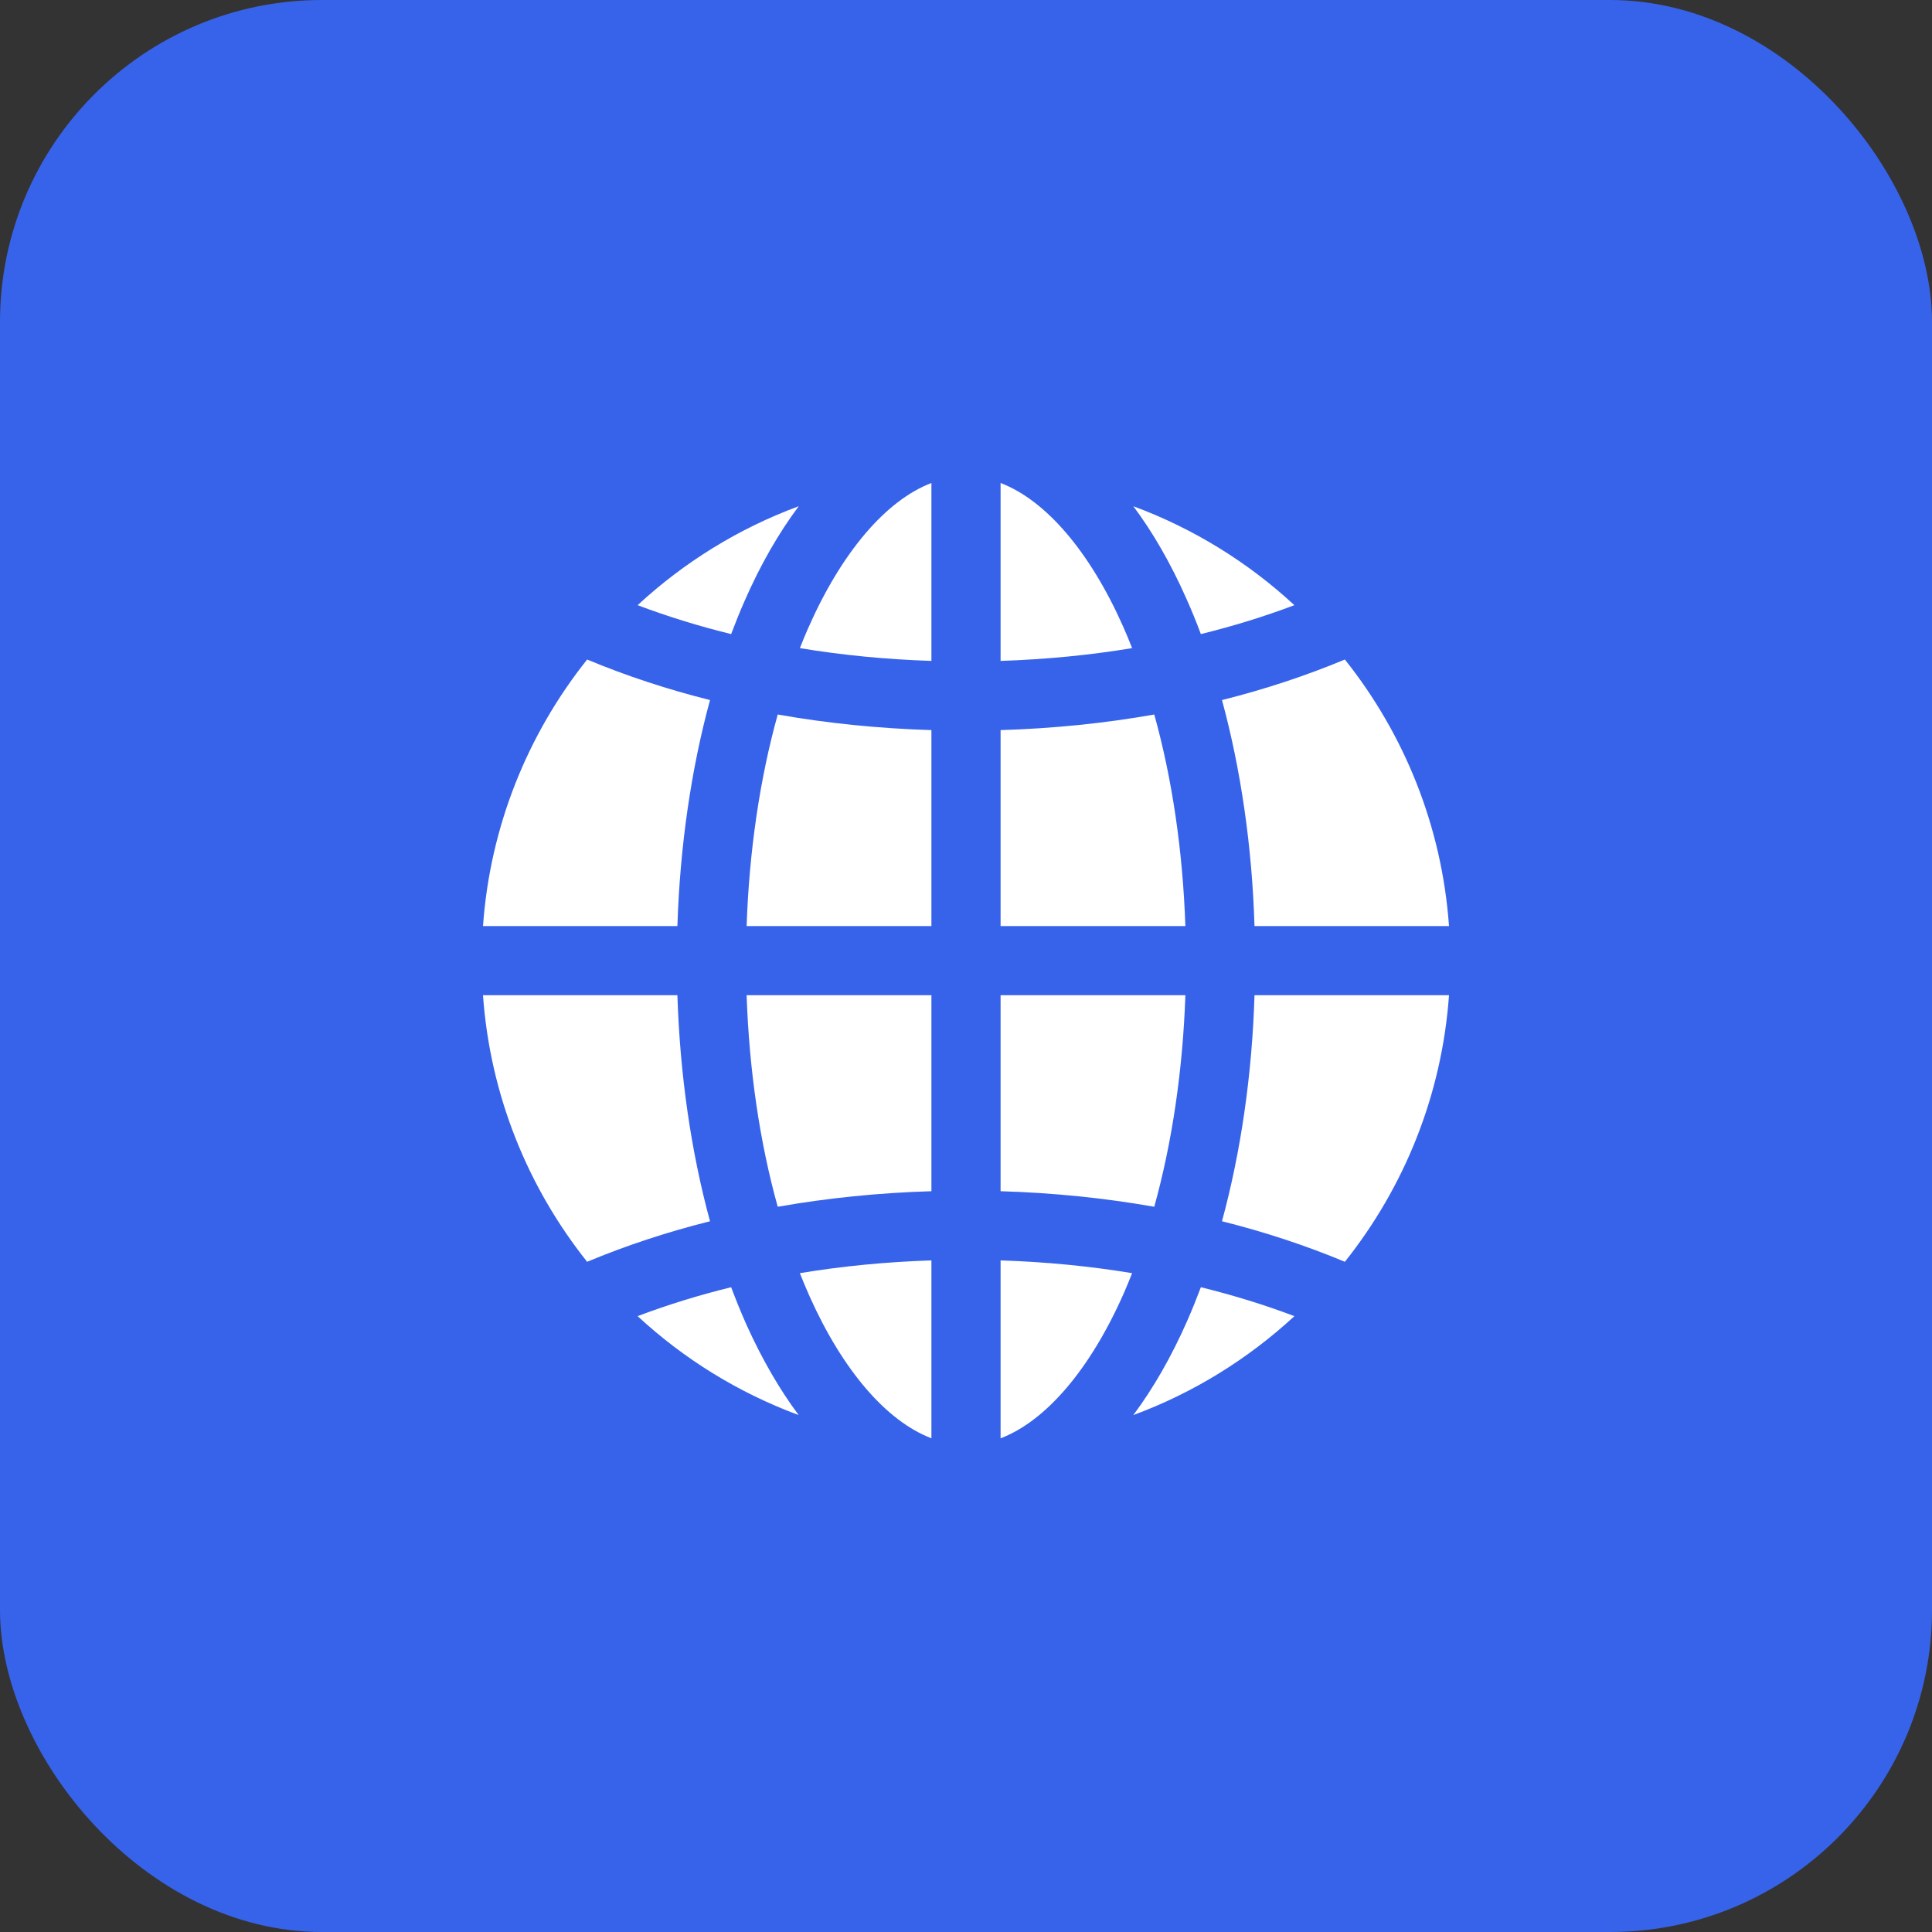 <svg width="60" height="60" viewBox="0 0 60 60" fill="none" xmlns="http://www.w3.org/2000/svg">
<rect x="0" y="0" width="60" height="60" fill="#333333" stroke="none"/>
<rect width="60" height="60" rx="10" fill="#3763EB"/>
<path fill-rule="evenodd" clip-rule="evenodd" d="M28.926 20.525C27.526 20.479 26.161 20.347 24.841 20.128C24.92 19.925 25.002 19.727 25.088 19.532C26.126 17.164 27.507 15.542 28.926 15V20.525ZM38.96 28.76C38.884 26.287 38.536 23.895 37.95 21.741C39.283 21.407 40.559 20.985 41.766 20.482C43.603 22.788 44.778 25.644 45 28.76H38.96ZM37.95 37.927C38.536 35.772 38.884 33.379 38.96 30.908H45C44.778 34.024 43.603 36.88 41.766 39.186C40.559 38.682 39.283 38.261 37.95 37.927ZM36.876 41.007C37.022 40.674 37.161 40.33 37.294 39.976C38.298 40.223 39.27 40.523 40.199 40.874C38.761 42.202 37.066 43.256 35.197 43.946C35.815 43.117 36.382 42.132 36.876 41.007ZM22.706 39.976C22.858 40.378 23.016 40.768 23.184 41.145C23.666 42.213 24.21 43.151 24.803 43.946C22.934 43.255 21.236 42.202 19.802 40.874C20.73 40.523 21.699 40.223 22.706 39.976ZM21.037 30.908C21.116 33.382 21.464 35.773 22.05 37.927C20.717 38.261 19.44 38.682 18.234 39.186C16.397 36.88 15.222 34.024 15 30.908H21.037ZM22.05 21.741C21.464 23.895 21.116 26.289 21.037 28.76H15C15.222 25.644 16.397 22.788 18.234 20.482C19.441 20.986 20.717 21.407 22.05 21.741ZM23.121 18.67C22.975 19 22.839 19.342 22.706 19.692C21.702 19.445 20.73 19.145 19.802 18.794C21.239 17.465 22.934 16.412 24.806 15.721C24.182 16.554 23.615 17.541 23.121 18.67ZM36.838 18.578C36.353 17.487 35.802 16.531 35.197 15.722C37.066 16.413 38.761 17.465 40.198 18.794C39.27 19.145 38.298 19.445 37.294 19.692C37.152 19.309 36.999 18.938 36.838 18.578ZM31.074 20.525V15C32.477 15.536 33.842 17.124 34.877 19.451C34.976 19.672 35.068 19.898 35.159 20.128C33.839 20.347 32.47 20.479 31.074 20.525ZM31.074 28.76V22.674C32.708 22.625 34.307 22.462 35.847 22.19C36.404 24.189 36.733 26.43 36.813 28.76L31.074 28.76ZM31.074 36.994V30.908H36.813C36.733 33.236 36.401 35.478 35.847 37.477C34.307 37.206 32.708 37.043 31.074 36.994ZM31.074 39.143C32.47 39.188 33.839 39.321 35.159 39.539C35.077 39.745 34.995 39.947 34.909 40.144C33.87 42.507 32.493 44.126 31.074 44.668V39.143ZM28.926 39.143V44.667C27.533 44.135 26.177 42.568 25.145 40.265C25.04 40.029 24.939 39.787 24.84 39.539C26.161 39.321 27.526 39.188 28.926 39.143ZM28.926 30.908V36.994C27.292 37.043 25.692 37.206 24.153 37.477C23.596 35.479 23.267 33.239 23.187 30.908H28.926ZM28.926 22.674V28.76H23.187C23.267 26.431 23.596 24.19 24.153 22.19C25.692 22.462 27.292 22.625 28.926 22.674Z" fill="white"/>
</svg>
